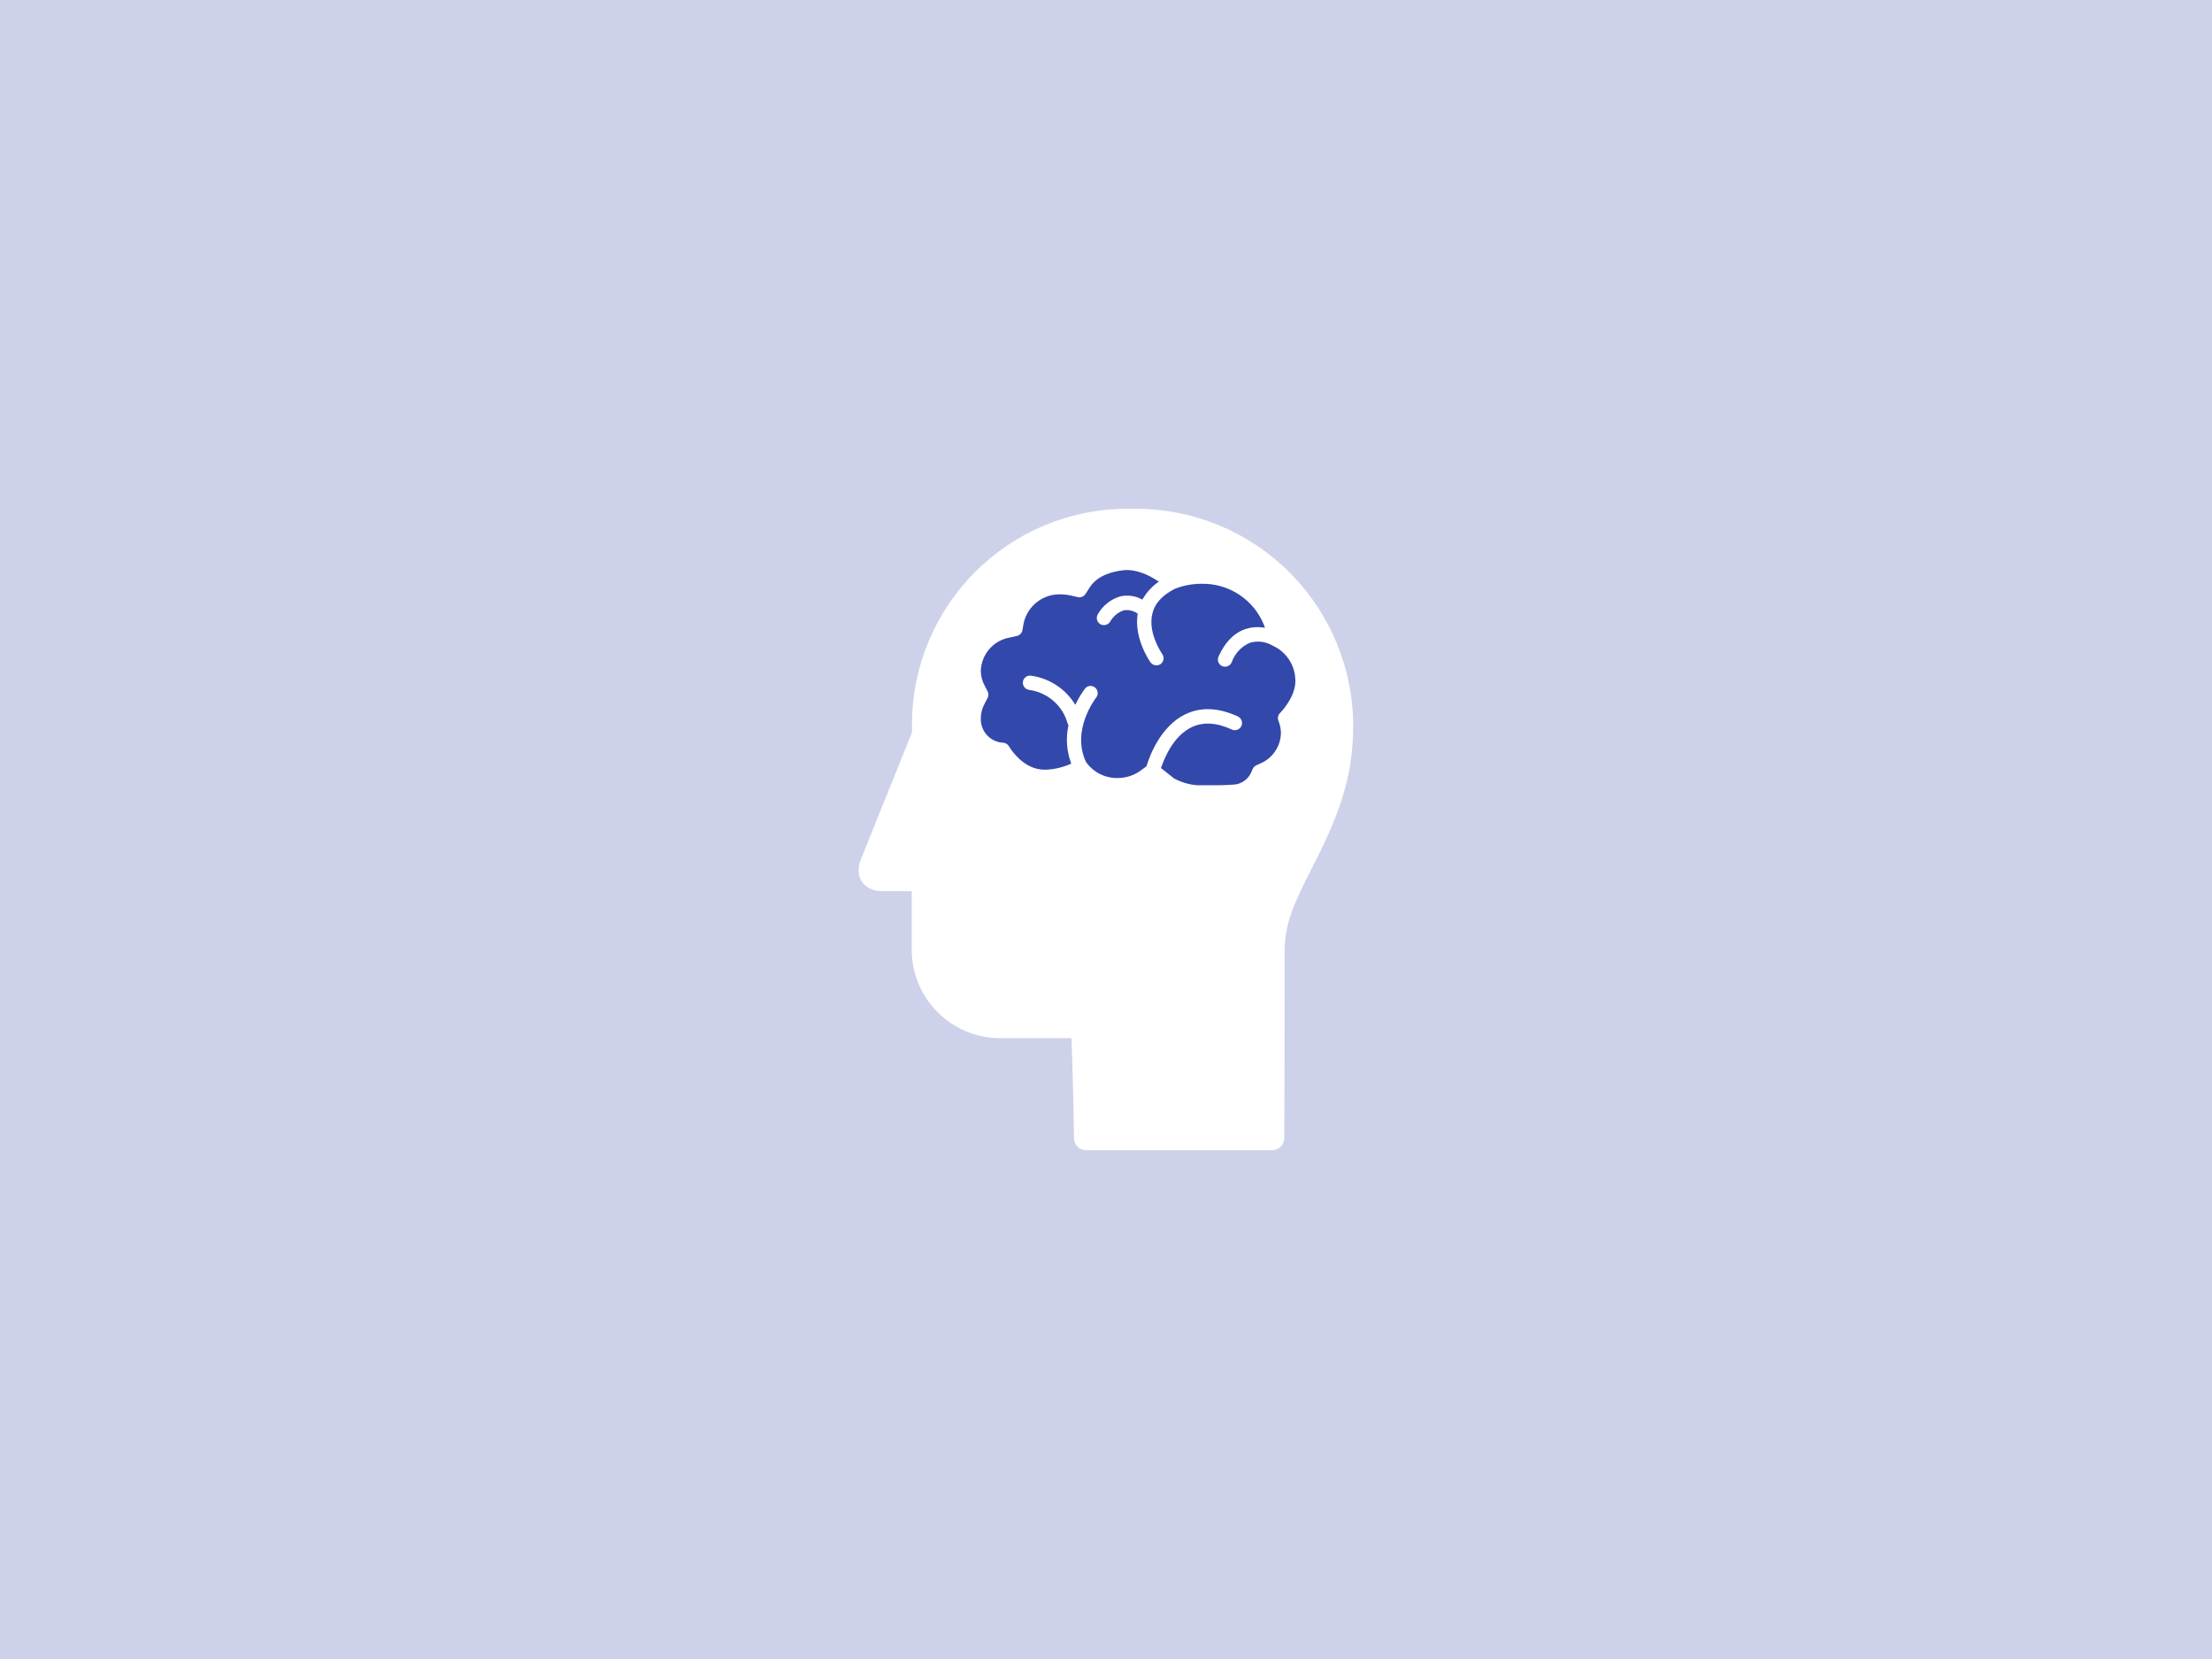 <?xml version="1.0" encoding="UTF-8"?>
<svg width="400px" height="300px" viewBox="0 0 400 300" version="1.1" xmlns="http://www.w3.org/2000/svg" xmlns:xlink="http://www.w3.org/1999/xlink">
    <!-- Generator: Sketch 57.1 (83088) - https://sketch.com -->
    <title>psychology</title>
    <desc>Created with Sketch.</desc>
    <g id="9-3" stroke="none" stroke-width="1" fill="none" fill-rule="evenodd">
        <g id="psychology" fill-rule="nonzero">
            <g id="background" fill="#CDD2EA">
                <rect id="Rectangle" x="0" y="0" width="400" height="300"></rect>
            </g>
            <g id="artwork" transform="translate(155, 92)">
                <path d="M9.92,40.43 L9.92,39 C9.92,17.461 27.381,0 48.92,0 L50.42,0 C60.873,0.008 70.893,4.179 78.264,11.591 C85.635,19.004 89.751,29.047 89.7,39.5 C89.62,47.85 87.63,54.19 83.31,62.84 C83.01,63.43 81.45,66.5 81.03,67.35 C80.21,69 79.61,70.35 79.1,71.57 C77.966,74.159 77.351,76.945 77.29,79.77 C77.29,90.53 77.29,107.77 77.23,113.77 C77.238,114.364 77.006,114.936 76.586,115.356 C76.166,115.776 75.594,116.008 75,116 L41.42,116 C40.209,116.006 39.221,115.031 39.21,113.82 C39.14,106.56 38.77,95.73 38.77,95.73 L25.87,95.73 C17.033,95.73 9.87,88.567 9.87,79.73 L9.87,69.14 L4.54,69.14 C1.16,69.14 -0.59,66.56 0.67,63.42 L9.92,40.43 Z" id="Path" fill="#FFFFFF"></path>
                <path d="M76.19,38.35 C75.987,37.862 76.101,37.299 76.48,36.93 C76.48,36.93 79.6,33.81 79.22,30.58 C79.055,28.287 77.762,26.227 75.77,25.08 L74.86,24.6 C73.688,23.995 72.329,23.859 71.06,24.22 C69.49,24.882 68.276,26.18 67.72,27.79 C67.532,28.215 67.132,28.508 66.67,28.558 C66.208,28.608 65.755,28.408 65.48,28.033 C65.206,27.658 65.152,27.165 65.34,26.74 C66.51,24.12 68.16,22.44 70.25,21.74 C71.236,21.419 72.282,21.323 73.31,21.46 L73.75,21.52 L73.6,21.1 C71.768,16.446 67.219,13.437 62.22,13.57 C60.561,13.567 58.917,13.887 57.38,14.51 C55.15,15.66 53.78,17.17 53.38,18.99 C52.53,22.43 55.06,26.11 55.17,26.27 C55.588,26.85 55.458,27.659 54.88,28.08 C54.293,28.482 53.493,28.355 53.06,27.79 C52.94,27.62 50.06,23.54 50.71,19.12 L50.71,18.94 L50.54,18.84 C49.847,18.403 49.018,18.236 48.21,18.37 C47.181,18.714 46.316,19.427 45.78,20.37 C45.429,20.989 44.654,21.222 44.02,20.9 C43.721,20.731 43.496,20.457 43.39,20.13 C43.289,19.797 43.325,19.437 43.49,19.13 C44.372,17.534 45.85,16.351 47.6,15.84 C48.867,15.556 50.193,15.722 51.35,16.31 L51.58,16.42 L51.71,16.2 C52.355,15.111 53.212,14.162 54.23,13.41 L54.55,13.18 L54.21,12.96 C52.68,11.96 50.37,10.87 48.13,11.12 C46.13,11.34 43.43,12.06 42.05,14.23 L41.29,15.41 C40.996,15.872 40.444,16.099 39.91,15.98 L38.55,15.67 C37.998,15.547 37.435,15.483 36.87,15.48 C33.65,15.343 30.797,17.541 30.11,20.69 L29.88,22 C29.773,22.501 29.381,22.893 28.88,23 L27.58,23.29 C24.642,23.807 22.466,26.309 22.36,29.29 C22.361,30.235 22.601,31.164 23.06,31.99 L23.58,32.99 C23.79,33.377 23.79,33.843 23.58,34.23 L23.06,35.23 C22.598,36.058 22.357,36.992 22.36,37.94 C22.293,40.276 24.124,42.228 26.46,42.31 C26.88,42.356 27.253,42.602 27.46,42.97 C27.55,43.12 29.66,46.72 33.18,47.14 C33.462,47.172 33.746,47.189 34.03,47.19 C35.563,47.138 37.072,46.799 38.48,46.19 L38.72,46.09 L38.63,45.85 C37.874,43.719 37.725,41.42 38.2,39.21 L38.2,39.12 L38.12,38.96 C38.093,38.916 38.073,38.869 38.06,38.82 C37.169,35.6 34.449,33.218 31.14,32.76 C30.429,32.691 29.906,32.062 29.97,31.35 C29.998,31.006 30.163,30.688 30.428,30.468 C30.694,30.248 31.037,30.144 31.38,30.18 C34.565,30.597 37.414,32.373 39.19,35.05 L39.45,35.45 L39.67,35.02 C40.128,34.096 40.674,33.219 41.3,32.4 C41.774,31.947 42.511,31.917 43.02,32.332 C43.528,32.746 43.648,33.474 43.3,34.03 C43.11,34.28 38.64,40.03 41.4,45.82 L41.5,45.95 C42.808,47.711 44.887,48.732 47.08,48.69 C48.62,48.702 50.12,48.207 51.35,47.28 L52.35,46.54 L52.35,46.46 C52.85,44.83 54.81,39.35 59.35,37.16 C62.14,35.81 65.35,35.94 68.85,37.56 C69.159,37.708 69.399,37.969 69.52,38.29 C69.7,38.782 69.567,39.335 69.183,39.691 C68.798,40.047 68.237,40.137 67.76,39.92 C65,38.65 62.55,38.51 60.49,39.5 C57.36,41 55.71,44.66 55.01,46.7 L54.94,46.89 L57.29,48.75 C58.566,49.453 59.978,49.875 61.43,49.99 C61.65,49.99 62.66,49.99 63.85,49.99 C65.385,50.021 66.92,49.975 68.45,49.85 C69.662,49.646 70.696,48.862 71.22,47.75 L71.52,47.06 C71.649,46.768 71.88,46.533 72.17,46.4 L72.86,46.08 C75.096,45.157 76.575,42.999 76.63,40.58 C76.631,39.875 76.499,39.176 76.24,38.52 L76.19,38.35 Z" id="Path" fill="#3348AB"></path>
            </g>
        </g>
    </g>
</svg>
